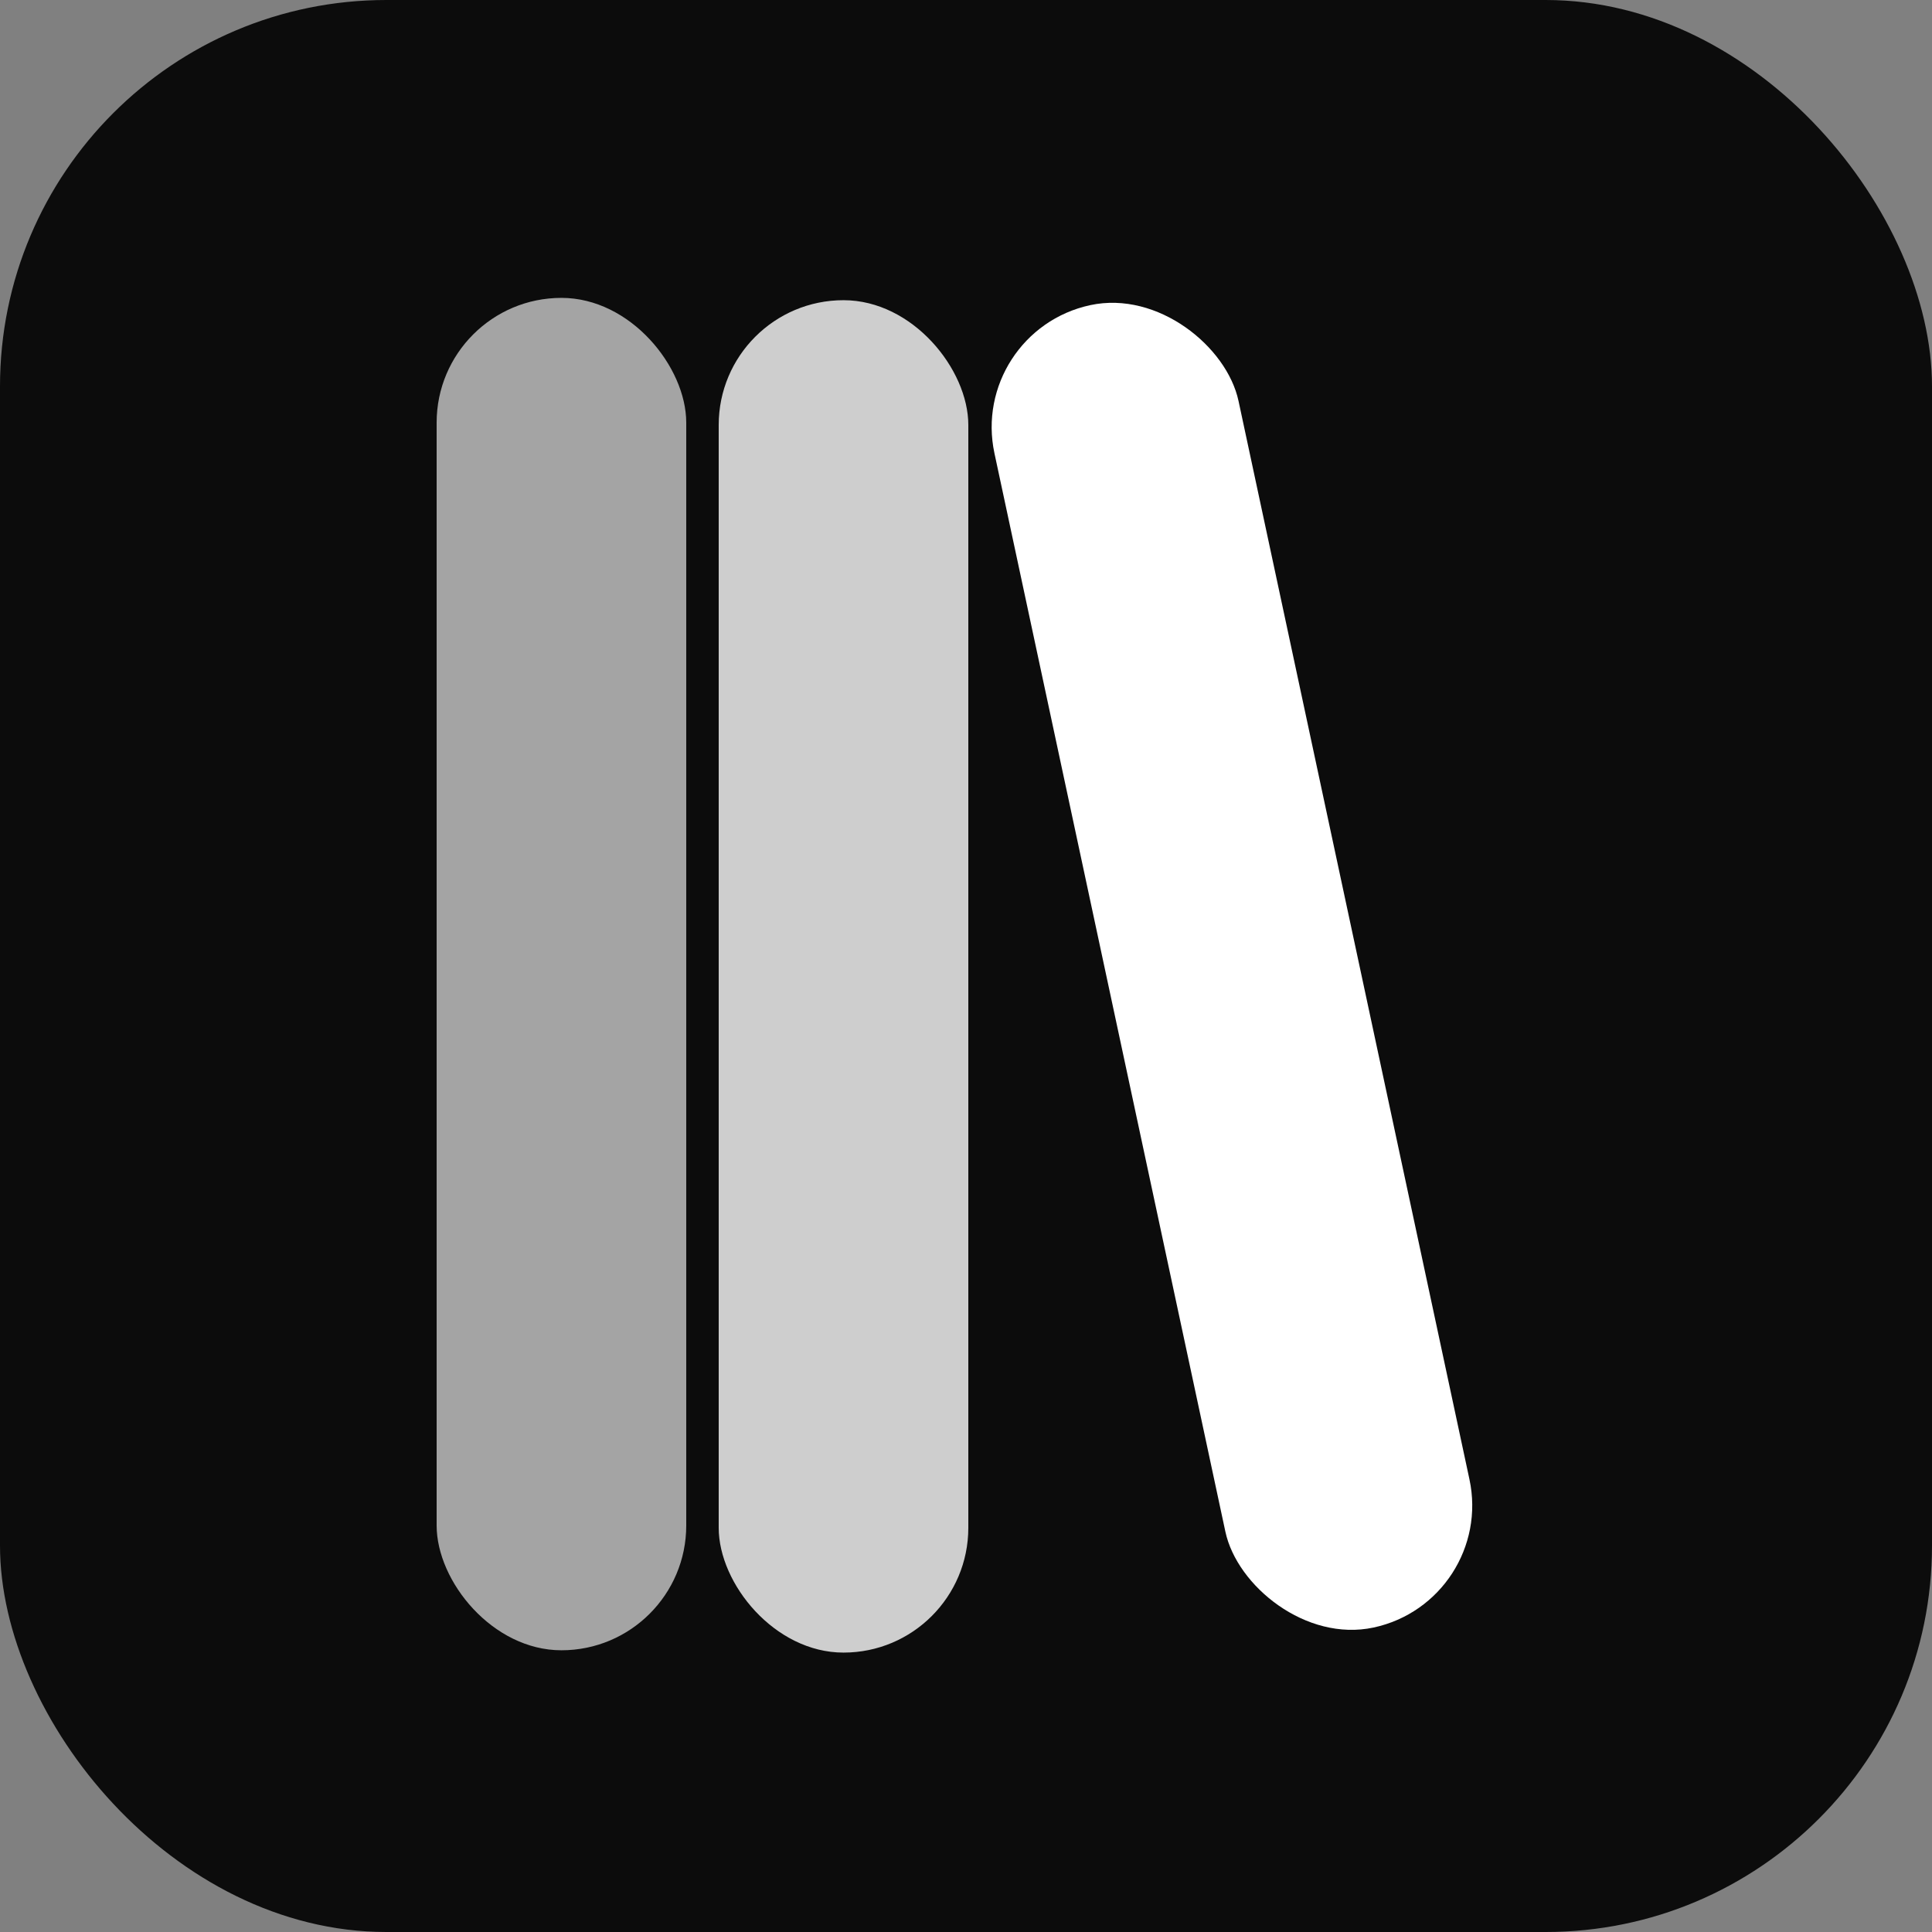 <svg width="2500" height="2500" viewBox="0 0 2500 2500" fill="none" xmlns="http://www.w3.org/2000/svg">
<rect x="0" y="0" width="2500" height="2500" fill="#808080" stroke="none"/>
<rect y="6.10352e-05" width="2500" height="2500" rx="500" fill="#0C0C0C"/>
<rect x="565" y="385.45" width="323" height="1750" rx="161.5" fill="#E5E5E5" fill-opacity="0.7"/>
<rect x="930" y="388.45" width="323" height="1750" rx="161.5" fill="white" fill-opacity="0.8"/>
<rect x="1253" y="428.637" width="323" height="1750" rx="161.5" transform="rotate(-12.087 1253 428.637)" fill="white"/>
</svg>

